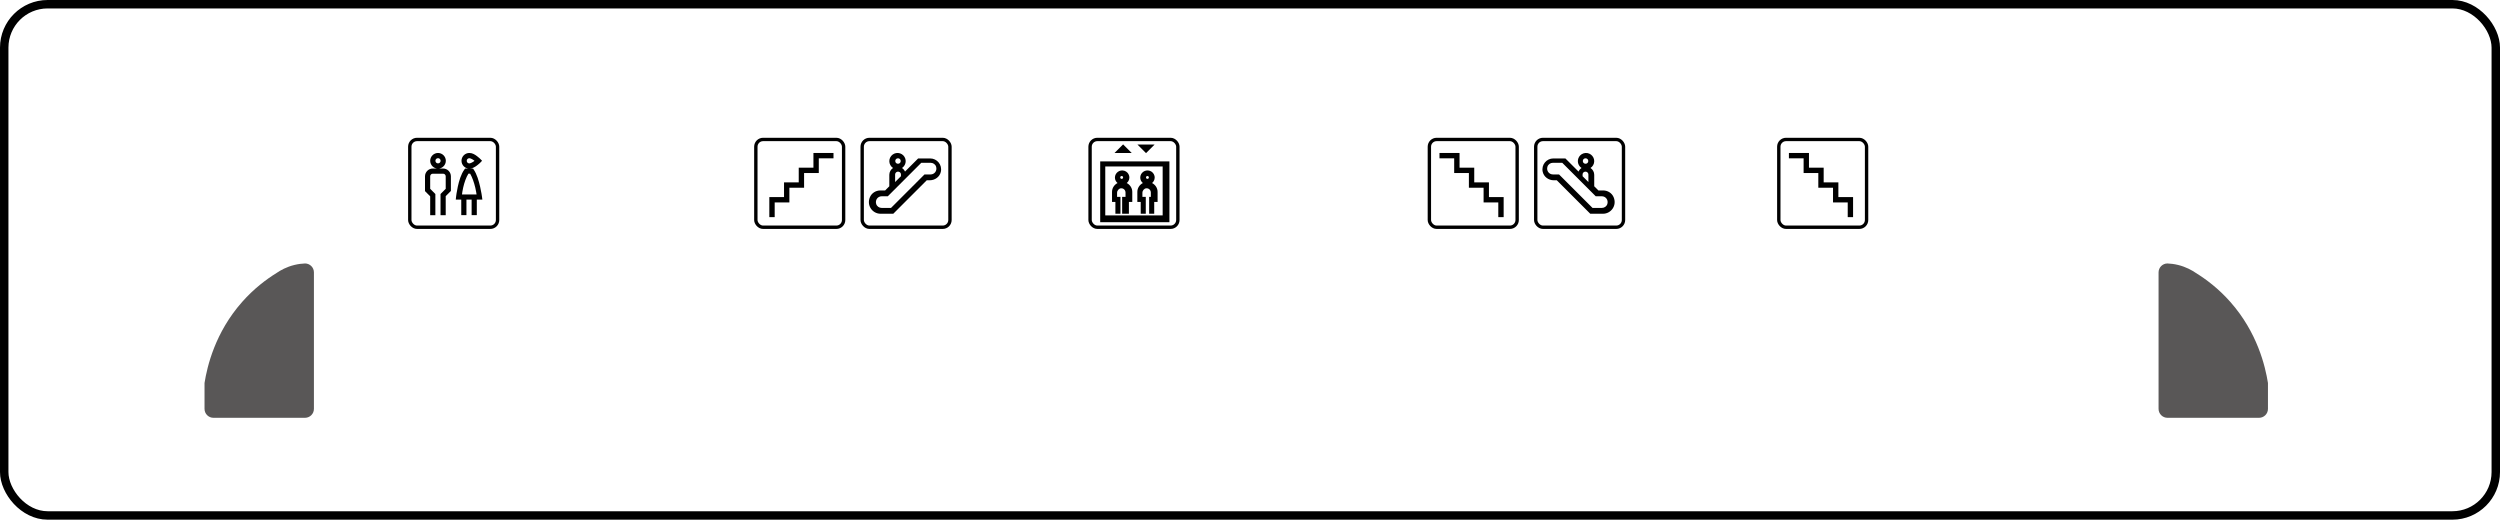<?xml version="1.0" encoding="UTF-8"?>
<svg id="_图层_2" xmlns="http://www.w3.org/2000/svg" viewBox="0 0 1481 307.86">
    <g id="_图层_1-2">
        <rect x="2.5" y="2.5" width="1476" height="302.86" rx="25.71" ry="25.71" fill="none" stroke="#lineColor"
              stroke-miterlimit="10" stroke-width="5"/>
        <path d="M180.67,156.08c-1.81.07-3.94.31-6.27.88-4.68,1.15-8.24,3.16-10.57,4.76-6.07,3.76-13.4,9.25-20.38,17.14-16.01,18.1-20.7,38.09-22.29,48.05v15.3c0,2.93,2.37,5.3,5.3,5.3h54.21c2.93,0,5.3-2.37,5.3-5.3v-80.84c0-2.93-2.37-5.3-5.3-5.3Z"
              fill="#595757" stroke-width="0"/>
        <path d="M1284.03,156.08c1.81.07,3.94.31,6.27.88,4.68,1.15,8.24,3.16,10.57,4.76,6.07,3.76,13.4,9.25,20.38,17.14,16.01,18.1,20.7,38.09,22.29,48.05,0,5.1,0,10.2,0,15.3,0,2.93-2.37,5.3-5.3,5.3h-54.21c-2.93,0-5.3-2.37-5.3-5.3v-80.84c0-2.93,2.37-5.3,5.3-5.3Z"
              fill="#595757" stroke-width="0"/>
        <rect x="510.76" y="82.62" width="52" height="52" rx="4.29" ry="4.29" fill="none" stroke="#lineColor"
              stroke-miterlimit="10" stroke-width="2"/>
        <path d="M533.22,90.86c-3.3-1.05-6.39,1.45-6.39,4.61,0,1.68.88,3.17,2.2,4.04-1.31.87-2.2,2.36-2.2,4.04v6.8l-2.47,2.47h-2.85c-2.65,0-5.12,1.53-6.16,3.97-2.13,4.98,1.54,9.83,6.28,9.83h7.55l19.83-19.83h1.81c3.06,0,5.86-2.02,6.53-5,.94-4.19-2.27-7.93-6.3-7.93h-7.14l-7.79,7.79c-.38-.87-1-1.61-1.79-2.13,1.71-1.14,2.68-3.32,1.94-5.61-.47-1.43-1.62-2.58-3.06-3.04ZM531.97,93.77c.92,0,1.62.71,1.62,1.62s-.7,1.62-1.62,1.62-1.62-.71-1.62-1.62.71-1.62,1.62-1.62ZM545.77,96.44h5.56c1.47,0,2.81.93,3.23,2.34.72,2.42-1,4.56-3.28,4.56h-3.61l-19.83,19.83h-5.56c-1.47,0-2.81-.93-3.23-2.34-.72-2.42,1-4.56,3.28-4.56h3.61l19.83-19.83ZM533.72,103.39v1s-3.45,3.45-3.45,3.45v-4.43c0-1.24,1.3-2.16,2.59-1.51.55.28.86.88.86,1.49Z"
              fill="#000" stroke-width="0"/>
        <rect x="909.76" y="82.62" width="52" height="52" rx="4.29" ry="4.29" fill="none" stroke="#lineColor"
              stroke-miterlimit="10" stroke-width="2"/>
        <path d="M938.03,90.86c3.3-1.05,6.39,1.45,6.39,4.61,0,1.68-.88,3.17-2.2,4.04,1.31.87,2.2,2.36,2.2,4.04v6.8l2.47,2.47h2.85c2.65,0,5.12,1.53,6.16,3.97,2.13,4.98-1.54,9.83-6.28,9.83h-7.55l-19.83-19.83h-1.81c-3.06,0-5.86-2.02-6.53-5-.94-4.19,2.27-7.93,6.3-7.93h7.14l7.79,7.79c.38-.87,1-1.61,1.79-2.13-1.71-1.14-2.68-3.32-1.94-5.61.47-1.43,1.62-2.58,3.06-3.04ZM939.28,93.77c-.92,0-1.62.71-1.62,1.62s.7,1.62,1.62,1.62,1.62-.71,1.62-1.62-.71-1.62-1.62-1.62ZM925.48,96.44h-5.56c-1.47,0-2.81.93-3.23,2.34-.72,2.42,1,4.56,3.28,4.56h3.61l19.83,19.83h5.56c1.47,0,2.81-.93,3.23-2.34.72-2.42-1-4.56-3.28-4.56h-3.61l-19.83-19.83ZM937.52,103.39v1s3.45,3.45,3.45,3.45v-4.43c0-1.24-1.3-2.16-2.59-1.51-.55.28-.86.88-.86,1.49Z"
              fill="#000" stroke-width="0"/>
        <rect x="645.76" y="82.62" width="52" height="52" rx="4.29" ry="4.29" fill="none" stroke="#lineColor"
              stroke-miterlimit="10" stroke-width="2"/>
        <path d="M665.33,85.53l-5.09,5.09h10.18l-5.09-5.09ZM673.81,85.62l5.09,5.09,5.09-5.09h-10.18ZM651.76,95.62v36h41v-36h-41ZM654.76,98.62h34v29h-34v-29ZM666.19,101.2c-2.93-.98-5.71,1.22-5.71,4,0,1.3.62,2.45,1.55,3.23-1.92.99-3.27,2.96-3.27,5.25v5.94h2v7h3v-10h-2v-2.42c0-1.29,1.04-2.58,2.33-2.66,1.48-.1,2.67,1.06,2.67,2.54v2.54h-2v10h4v-7h2v-5.94c0-2.29-1.35-4.25-3.27-5.25,1.18-.99,1.85-2.56,1.42-4.28-.35-1.37-1.39-2.51-2.73-2.96ZM681.19,101.2c-2.93-.98-5.71,1.22-5.71,4,0,1.3.62,2.45,1.55,3.23-1.92.99-3.27,2.96-3.27,5.25v5.94h2v7h3v-10h-2v-2.42c0-1.29,1.04-2.58,2.33-2.66,1.48-.1,2.67,1.06,2.67,2.54v2.54h-1v10h3v-7h2v-5.94c0-2.29-1.35-4.25-3.27-5.25,1.18-.99,1.85-2.56,1.42-4.28-.35-1.37-1.39-2.51-2.73-2.96ZM664.48,104.27c.49,0,.85.36.85.85s-.36.85-.85.85-.85-.36-.85-.85.36-.85.85-.85ZM679.74,104.27c.49,0,.85.36.85.85s-.36.85-.85.85-.85-.36-.85-.85.36-.85.85-.85Z"
              fill="#000" stroke-width="0"/>
        <rect x="447.76" y="82.62" width="52" height="52" rx="4.29" ry="4.29" fill="none" stroke="#lineColor"
              stroke-miterlimit="10" stroke-width="2"/>
        <path d="M481.88,90.62v8.71h-8.71v8.71h-8.71v8.71h-8.71v11.88h3.17v-8.71h8.71v-8.71h8.71v-8.71h8.71v-8.71h8.71v-3.17h-11.88Z"
              fill="#000" stroke-width="0"/>
        <rect x="846.76" y="82.62" width="52" height="52" rx="4.29" ry="4.29"
              transform="translate(1745.52 217.24) rotate(180)" fill="none" stroke="#lineColor" stroke-miterlimit="10"
              stroke-width="2"/>
        <path d="M864.63,90.62v8.71h8.71v8.71h8.71v8.71h8.71v11.88h-3.17v-8.71h-8.71v-8.71h-8.71v-8.71h-8.71v-8.71h-8.71v-3.17h11.88Z"
              fill="#000" stroke-width="0"/>
        <rect x="1053.76" y="82.62" width="52" height="52" rx="4.29" ry="4.29"
              transform="translate(2159.52 217.24) rotate(-180)" fill="none" stroke="#lineColor" stroke-miterlimit="10"
              stroke-width="2"/>
        <path d="M1071.63,90.62v8.71h8.71v8.71h8.71v8.71h8.71v11.88h-3.17v-8.71h-8.71v-8.71h-8.71v-8.71h-8.71v-8.71h-8.71v-3.17h11.88Z"
              fill="#000" stroke-width="0"/>
        <rect x="242.76" y="82.62" width="52" height="52" rx="4.29" ry="4.29" fill="none" stroke="#lineColor"
              stroke-miterlimit="10" stroke-width="2"/>
        <path d="M259.48,90.62c-2.54,0-4.63,2.09-4.63,4.63s2.09,4.63,4.63,4.63,4.63-2.09,4.63-4.63-2.09-4.63-4.63-4.63ZM259.44,99.83h-3.04c-2.55,0-4.63,2.09-4.63,4.63v8.75l3.07,3.09v11.17h3.07v-12.54l-3.07-3.07v-7.42c0-.85.69-1.54,1.54-1.54h6.12c.85,0,1.54.69,1.54,1.54v7.42l-3.07,3.07v12.54h3.07v-11.27l3.07-3.07v-8.67c0-2.55-2.09-4.63-4.63-4.63h-3.04ZM278.02,90.62c-2.54,0-4.63,2.09-4.63,4.63s2.09,4.63,4.63,4.63c1.87,0,3.36-.99,4.53-1.85,1.16-.86,1.99-1.71,1.99-1.71l1.04-1.08-1.05-1.07s-.83-.85-2-1.71c-1.16-.86-2.65-1.85-4.51-1.85ZM277.86,99.83h-2.32l-.46.63c-2,2.74-3.12,6.69-3.86,10.03-.74,3.34-1.04,6.06-1.04,6.06l-.18,1.7h3.25v9.21h3.07v-9.21h3.07v9.21h3.07v-9.21h3.29l-.23-1.74s-.36-2.72-1.13-6.05c-.77-3.32-1.89-7.24-3.73-9.96l-.46-.68h-2.35ZM259.48,93.71c.87,0,1.54.67,1.54,1.54s-.67,1.54-1.54,1.54-1.54-.67-1.54-1.54.67-1.54,1.54-1.54ZM278.02,93.71c.53,0,1.75.55,2.69,1.24.21.15.18.16.36.31-.17.14-.14.15-.34.3-.94.69-2.15,1.24-2.7,1.24-.87,0-1.54-.68-1.54-1.54s.68-1.54,1.54-1.54ZM277.48,102.9h1.04c1.23,2.09,2.36,5.34,3.04,8.27.51,2.21.6,3.06.75,4.02h-8.62c.13-.95.2-1.82.69-4.04.65-2.93,1.79-6.18,3.1-8.25Z"
              fill="#000" stroke-width="0"/>
    </g>
</svg>